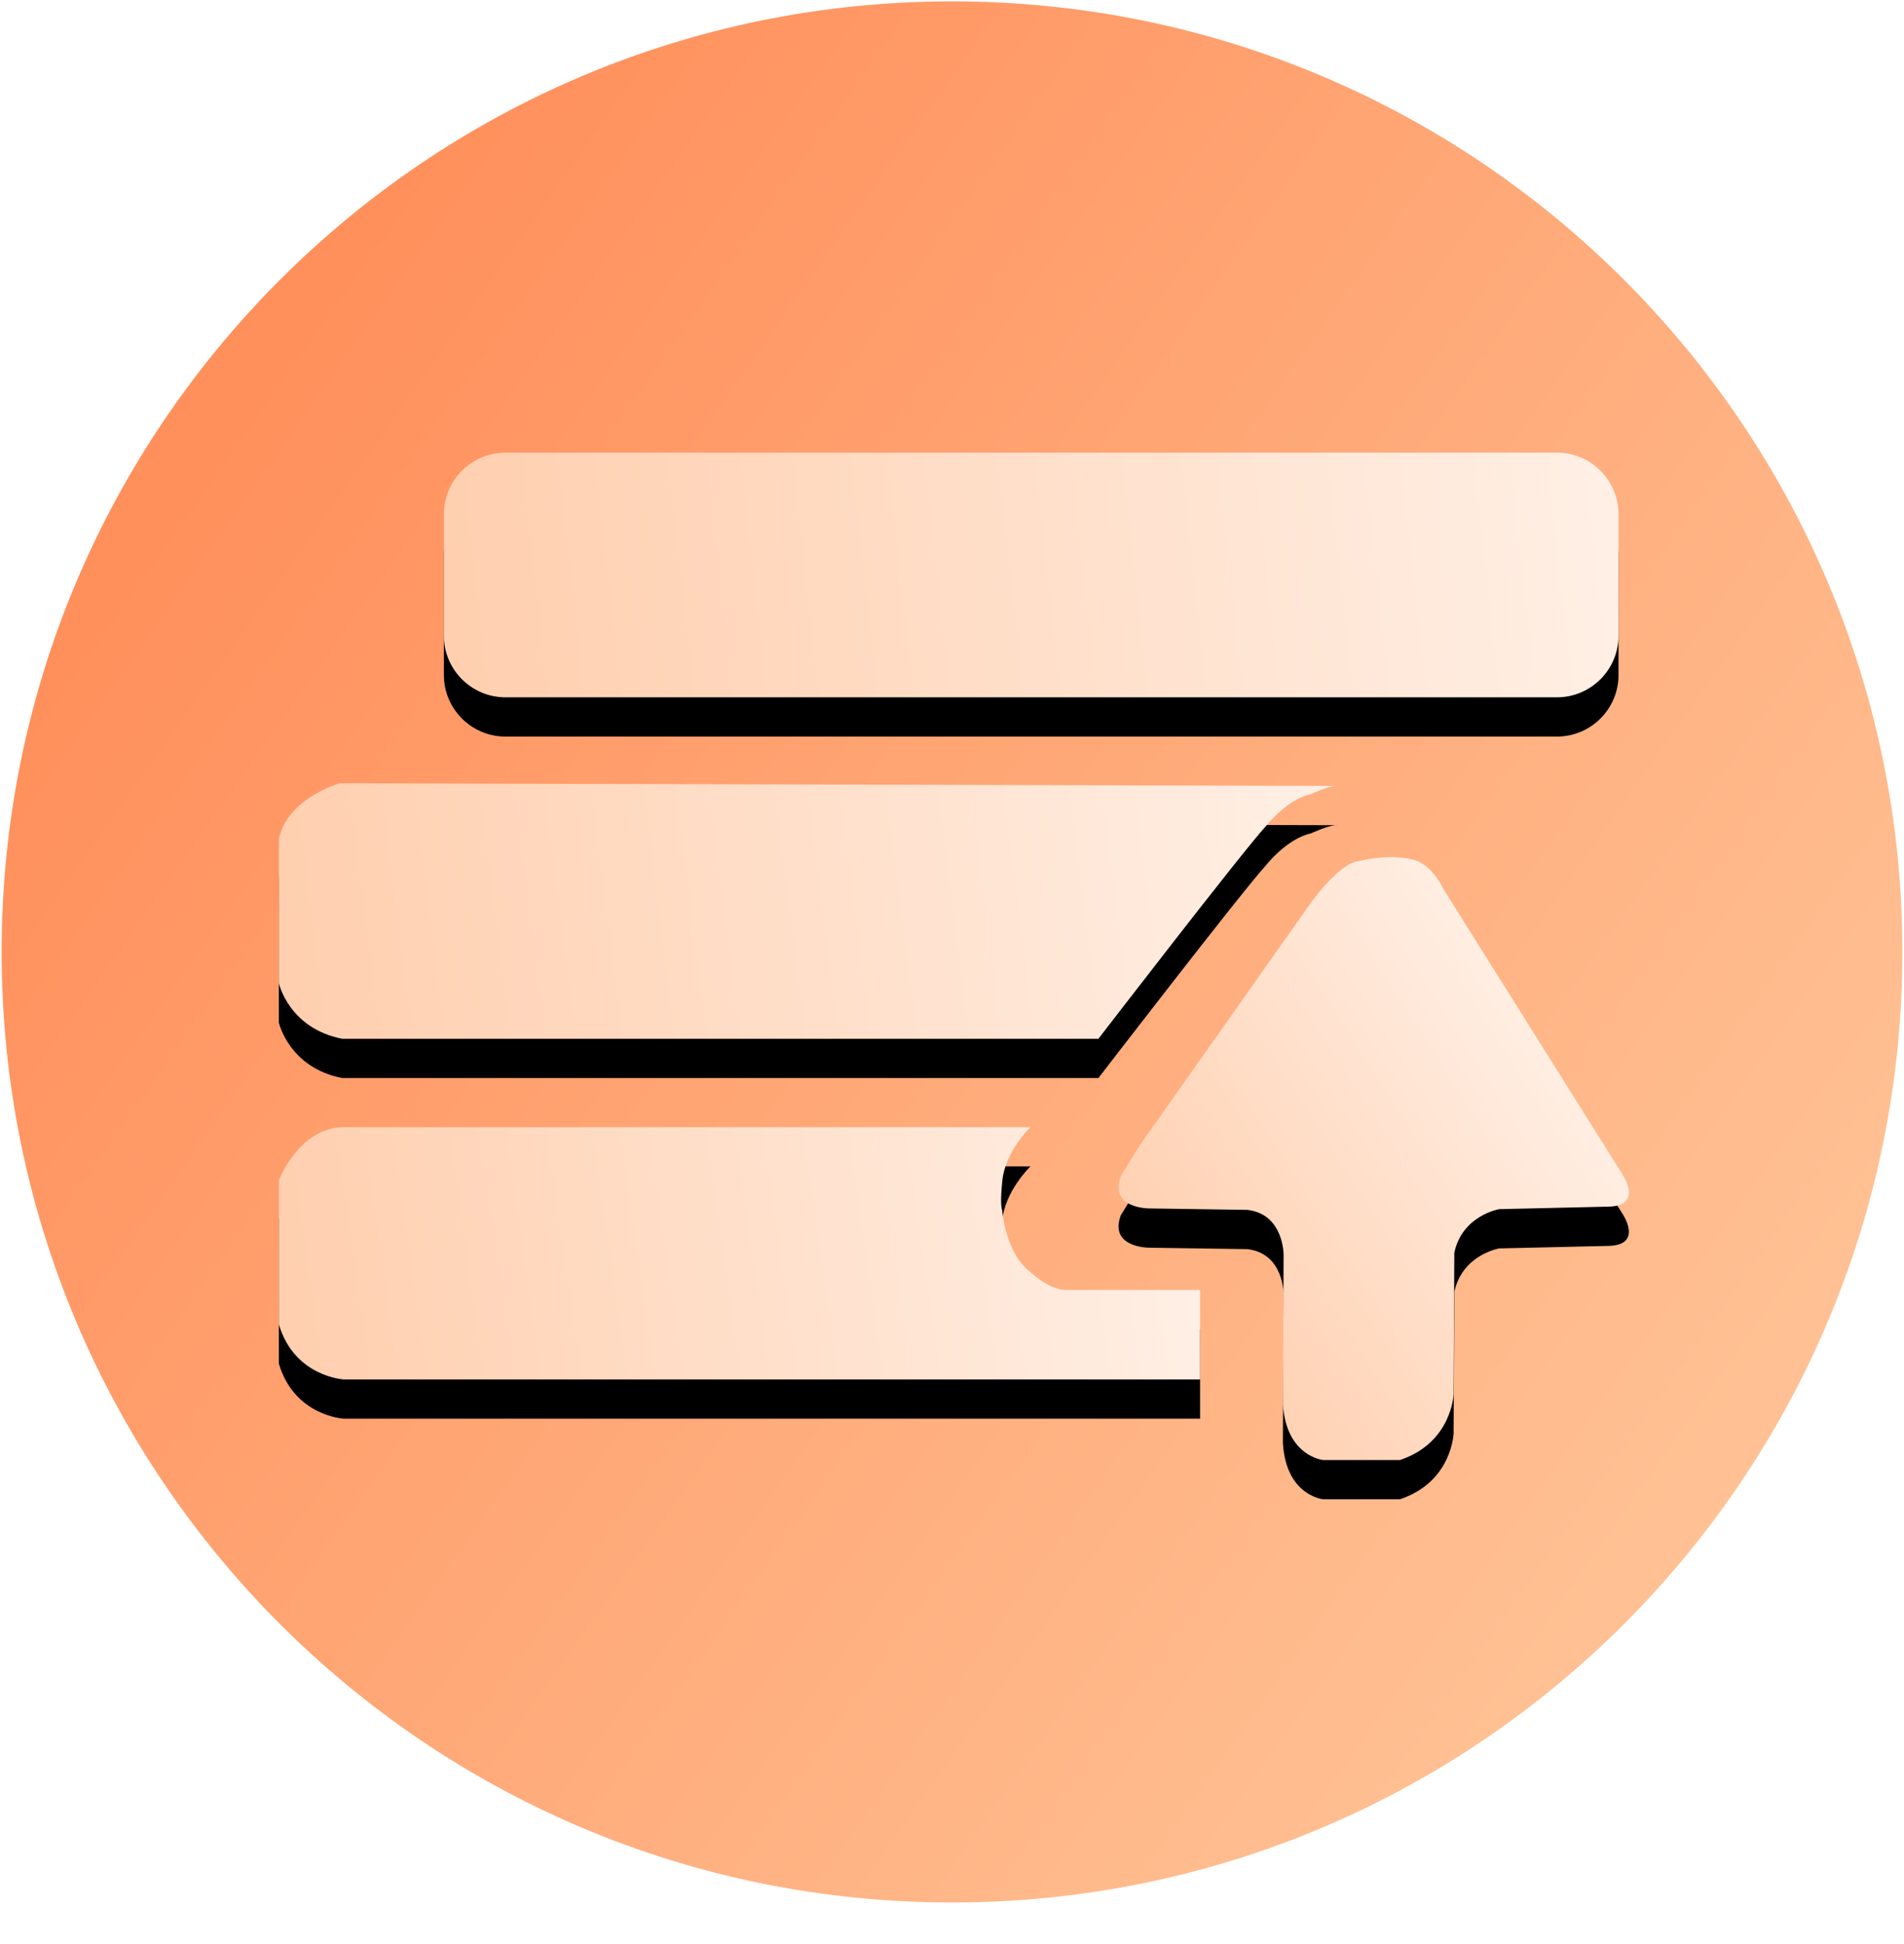 <?xml version="1.0" encoding="UTF-8"?>
<svg width="97px" height="99px" viewBox="0 0 97 99" version="1.1" xmlns="http://www.w3.org/2000/svg" xmlns:xlink="http://www.w3.org/1999/xlink">
    <!-- Generator: Sketch 53.2 (72643) - https://sketchapp.com -->
    <title>XC-USDT</title>
    <desc>Created with Sketch.</desc>
    <defs>
        <linearGradient x1="86.457%" y1="88.879%" x2="5.739%" y2="31.982%" id="linearGradient-1">
            <stop stop-color="#FFC396" offset="0%"></stop>
            <stop stop-color="#FF905C" offset="100%"></stop>
        </linearGradient>
        <linearGradient x1="-64.182%" y1="52.895%" x2="120.663%" y2="48.723%" id="linearGradient-2">
            <stop stop-color="#FFBA8C" offset="0%"></stop>
            <stop stop-color="#FFF6F0" offset="100%"></stop>
            <stop stop-color="#FFFFFF" offset="100%"></stop>
        </linearGradient>
        <path d="M22.614,26.195 C22.614,24.46 24.02,23.054 25.754,23.054 L79.315,23.054 C81.05,23.054 82.456,24.46 82.456,26.195 L82.456,32.377 C82.456,34.112 81.05,35.518 79.315,35.518 L25.754,35.518 C24.02,35.518 22.614,34.112 22.614,32.377 L22.614,26.195 Z" id="path-3"></path>
        <filter x="-11.7%" y="-40.1%" width="123.4%" height="212.3%" filterUnits="objectBoundingBox" id="filter-4">
            <feOffset dx="0" dy="2" in="SourceAlpha" result="shadowOffsetOuter1"></feOffset>
            <feGaussianBlur stdDeviation="2" in="shadowOffsetOuter1" result="shadowBlurOuter1"></feGaussianBlur>
            <feColorMatrix values="0 0 0 0 0   0 0 0 0 0   0 0 0 0 0  0 0 0 0.102 0" type="matrix" in="shadowBlurOuter1"></feColorMatrix>
        </filter>
        <linearGradient x1="-64.182%" y1="53.887%" x2="120.663%" y2="48.285%" id="linearGradient-5">
            <stop stop-color="#FFBA8C" offset="0%"></stop>
            <stop stop-color="#FFF6F0" offset="100%"></stop>
            <stop stop-color="#FFFFFF" offset="100%"></stop>
        </linearGradient>
        <path d="M14.207,42.718 C14.635,40.669 17.296,39.893 17.296,39.893 L68.021,40.032 C68.068,40.027 68.111,40.026 68.145,40.032 L68.021,40.032 C67.612,40.069 66.788,40.447 66.788,40.447 C65.542,40.724 64.489,42.081 64.489,42.081 C63.271,43.411 55.959,52.91 55.959,52.91 L17.435,52.91 C14.721,52.384 14.207,50.085 14.207,50.085 L14.207,42.718 Z" id="path-6"></path>
        <filter x="-13.0%" y="-38.4%" width="125.7%" height="207.6%" filterUnits="objectBoundingBox" id="filter-7">
            <feOffset dx="0" dy="2" in="SourceAlpha" result="shadowOffsetOuter1"></feOffset>
            <feGaussianBlur stdDeviation="2" in="shadowOffsetOuter1" result="shadowBlurOuter1"></feGaussianBlur>
            <feColorMatrix values="0 0 0 0 0   0 0 0 0 0   0 0 0 0 0  0 0 0 0.102 0" type="matrix" in="shadowBlurOuter1"></feColorMatrix>
        </filter>
        <linearGradient x1="-64.182%" y1="55.006%" x2="120.663%" y2="47.791%" id="linearGradient-8">
            <stop stop-color="#FFBA8C" offset="0%"></stop>
            <stop stop-color="#FFF6F0" offset="100%"></stop>
            <stop stop-color="#FFFFFF" offset="100%"></stop>
        </linearGradient>
        <path d="M61.138,70.261 L17.518,70.261 C17.518,70.261 15.009,70.137 14.207,67.464 L14.207,60.111 C14.207,60.111 15.275,57.328 17.629,57.411 L52.497,57.411 C52.497,57.411 51.168,58.685 51.057,60.222 C51.057,60.222 50.932,61.316 51.057,61.648 C51.057,61.648 51.209,63.822 52.497,64.792 C52.497,64.792 53.356,65.636 54.242,65.706 L61.138,65.706 L61.138,70.261 Z" id="path-9"></path>
        <filter x="-14.9%" y="-38.9%" width="129.8%" height="208.9%" filterUnits="objectBoundingBox" id="filter-10">
            <feOffset dx="0" dy="2" in="SourceAlpha" result="shadowOffsetOuter1"></feOffset>
            <feGaussianBlur stdDeviation="2" in="shadowOffsetOuter1" result="shadowBlurOuter1"></feGaussianBlur>
            <feColorMatrix values="0 0 0 0 0   0 0 0 0 0   0 0 0 0 0  0 0 0 0.102 0" type="matrix" in="shadowBlurOuter1"></feColorMatrix>
        </filter>
        <linearGradient x1="-31.841%" y1="116.745%" x2="100.648%" y2="20.549%" id="linearGradient-11">
            <stop stop-color="#FFBA8C" offset="0%"></stop>
            <stop stop-color="#FFF6F0" offset="100%"></stop>
            <stop stop-color="#FFFFFF" offset="100%"></stop>
        </linearGradient>
        <path d="M81.975,61.459 L76.38,61.588 C76.38,61.588 74.497,61.903 74.091,63.805 L74.054,71.006 C74.054,71.006 73.98,73.48 71.321,74.366 L67.407,74.366 C67.407,74.366 65.505,74.181 65.357,71.485 L65.394,63.952 C65.394,63.952 65.431,61.846 63.548,61.625 L58.526,61.551 C58.526,61.551 56.476,61.551 57.104,59.889 L58.064,58.339 L66.742,46.042 C66.742,46.042 68.201,43.955 69.216,43.863 C69.216,43.863 70.915,43.401 72.226,43.863 C72.226,43.863 72.964,44.121 73.537,45.285 L82.677,59.853 C82.677,59.853 83.71,61.404 81.975,61.459 Z" id="path-12"></path>
        <filter x="-26.9%" y="-16.3%" width="153.9%" height="145.6%" filterUnits="objectBoundingBox" id="filter-13">
            <feOffset dx="0" dy="2" in="SourceAlpha" result="shadowOffsetOuter1"></feOffset>
            <feGaussianBlur stdDeviation="2" in="shadowOffsetOuter1" result="shadowBlurOuter1"></feGaussianBlur>
            <feColorMatrix values="0 0 0 0 0   0 0 0 0 0   0 0 0 0 0  0 0 0 0.102 0" type="matrix" in="shadowBlurOuter1"></feColorMatrix>
        </filter>
    </defs>
    <g id="页面-1" stroke="none" stroke-width="1" fill="none" fill-rule="evenodd">
        <g id="XC-USDT" transform="translate(-257, -750)">
            <rect fill="#FFFFFF" x="0" y="0" width="750" height="1710"></rect>
            <g id="提现" transform="translate(257, 750)">
                <path d="M48.5,0.07 C21.76,0.07 0.083,21.747 0.083,48.487 C0.083,75.226 21.76,96.903 48.5,96.903 C75.24,96.903 96.917,75.226 96.917,48.487 C96.917,21.747 75.24,0.07 48.5,0.07 Z" id="形状" fill="url(#linearGradient-1)"></path>
                <g id="路径">
                    <use fill="black" fill-opacity="1" filter="url(#filter-4)" xlink:href="#path-3"></use>
                    <use fill="url(#linearGradient-2)" fill-rule="evenodd" xlink:href="#path-3"></use>
                </g>
                <g id="路径">
                    <use fill="black" fill-opacity="1" filter="url(#filter-7)" xlink:href="#path-6"></use>
                    <use fill="url(#linearGradient-5)" fill-rule="evenodd" xlink:href="#path-6"></use>
                </g>
                <g id="路径">
                    <use fill="black" fill-opacity="1" filter="url(#filter-10)" xlink:href="#path-9"></use>
                    <use fill="url(#linearGradient-8)" fill-rule="evenodd" xlink:href="#path-9"></use>
                </g>
                <g id="路径">
                    <use fill="black" fill-opacity="1" filter="url(#filter-13)" xlink:href="#path-12"></use>
                    <use fill="url(#linearGradient-11)" fill-rule="evenodd" xlink:href="#path-12"></use>
                </g>
            </g>
        </g>
    </g>
</svg>